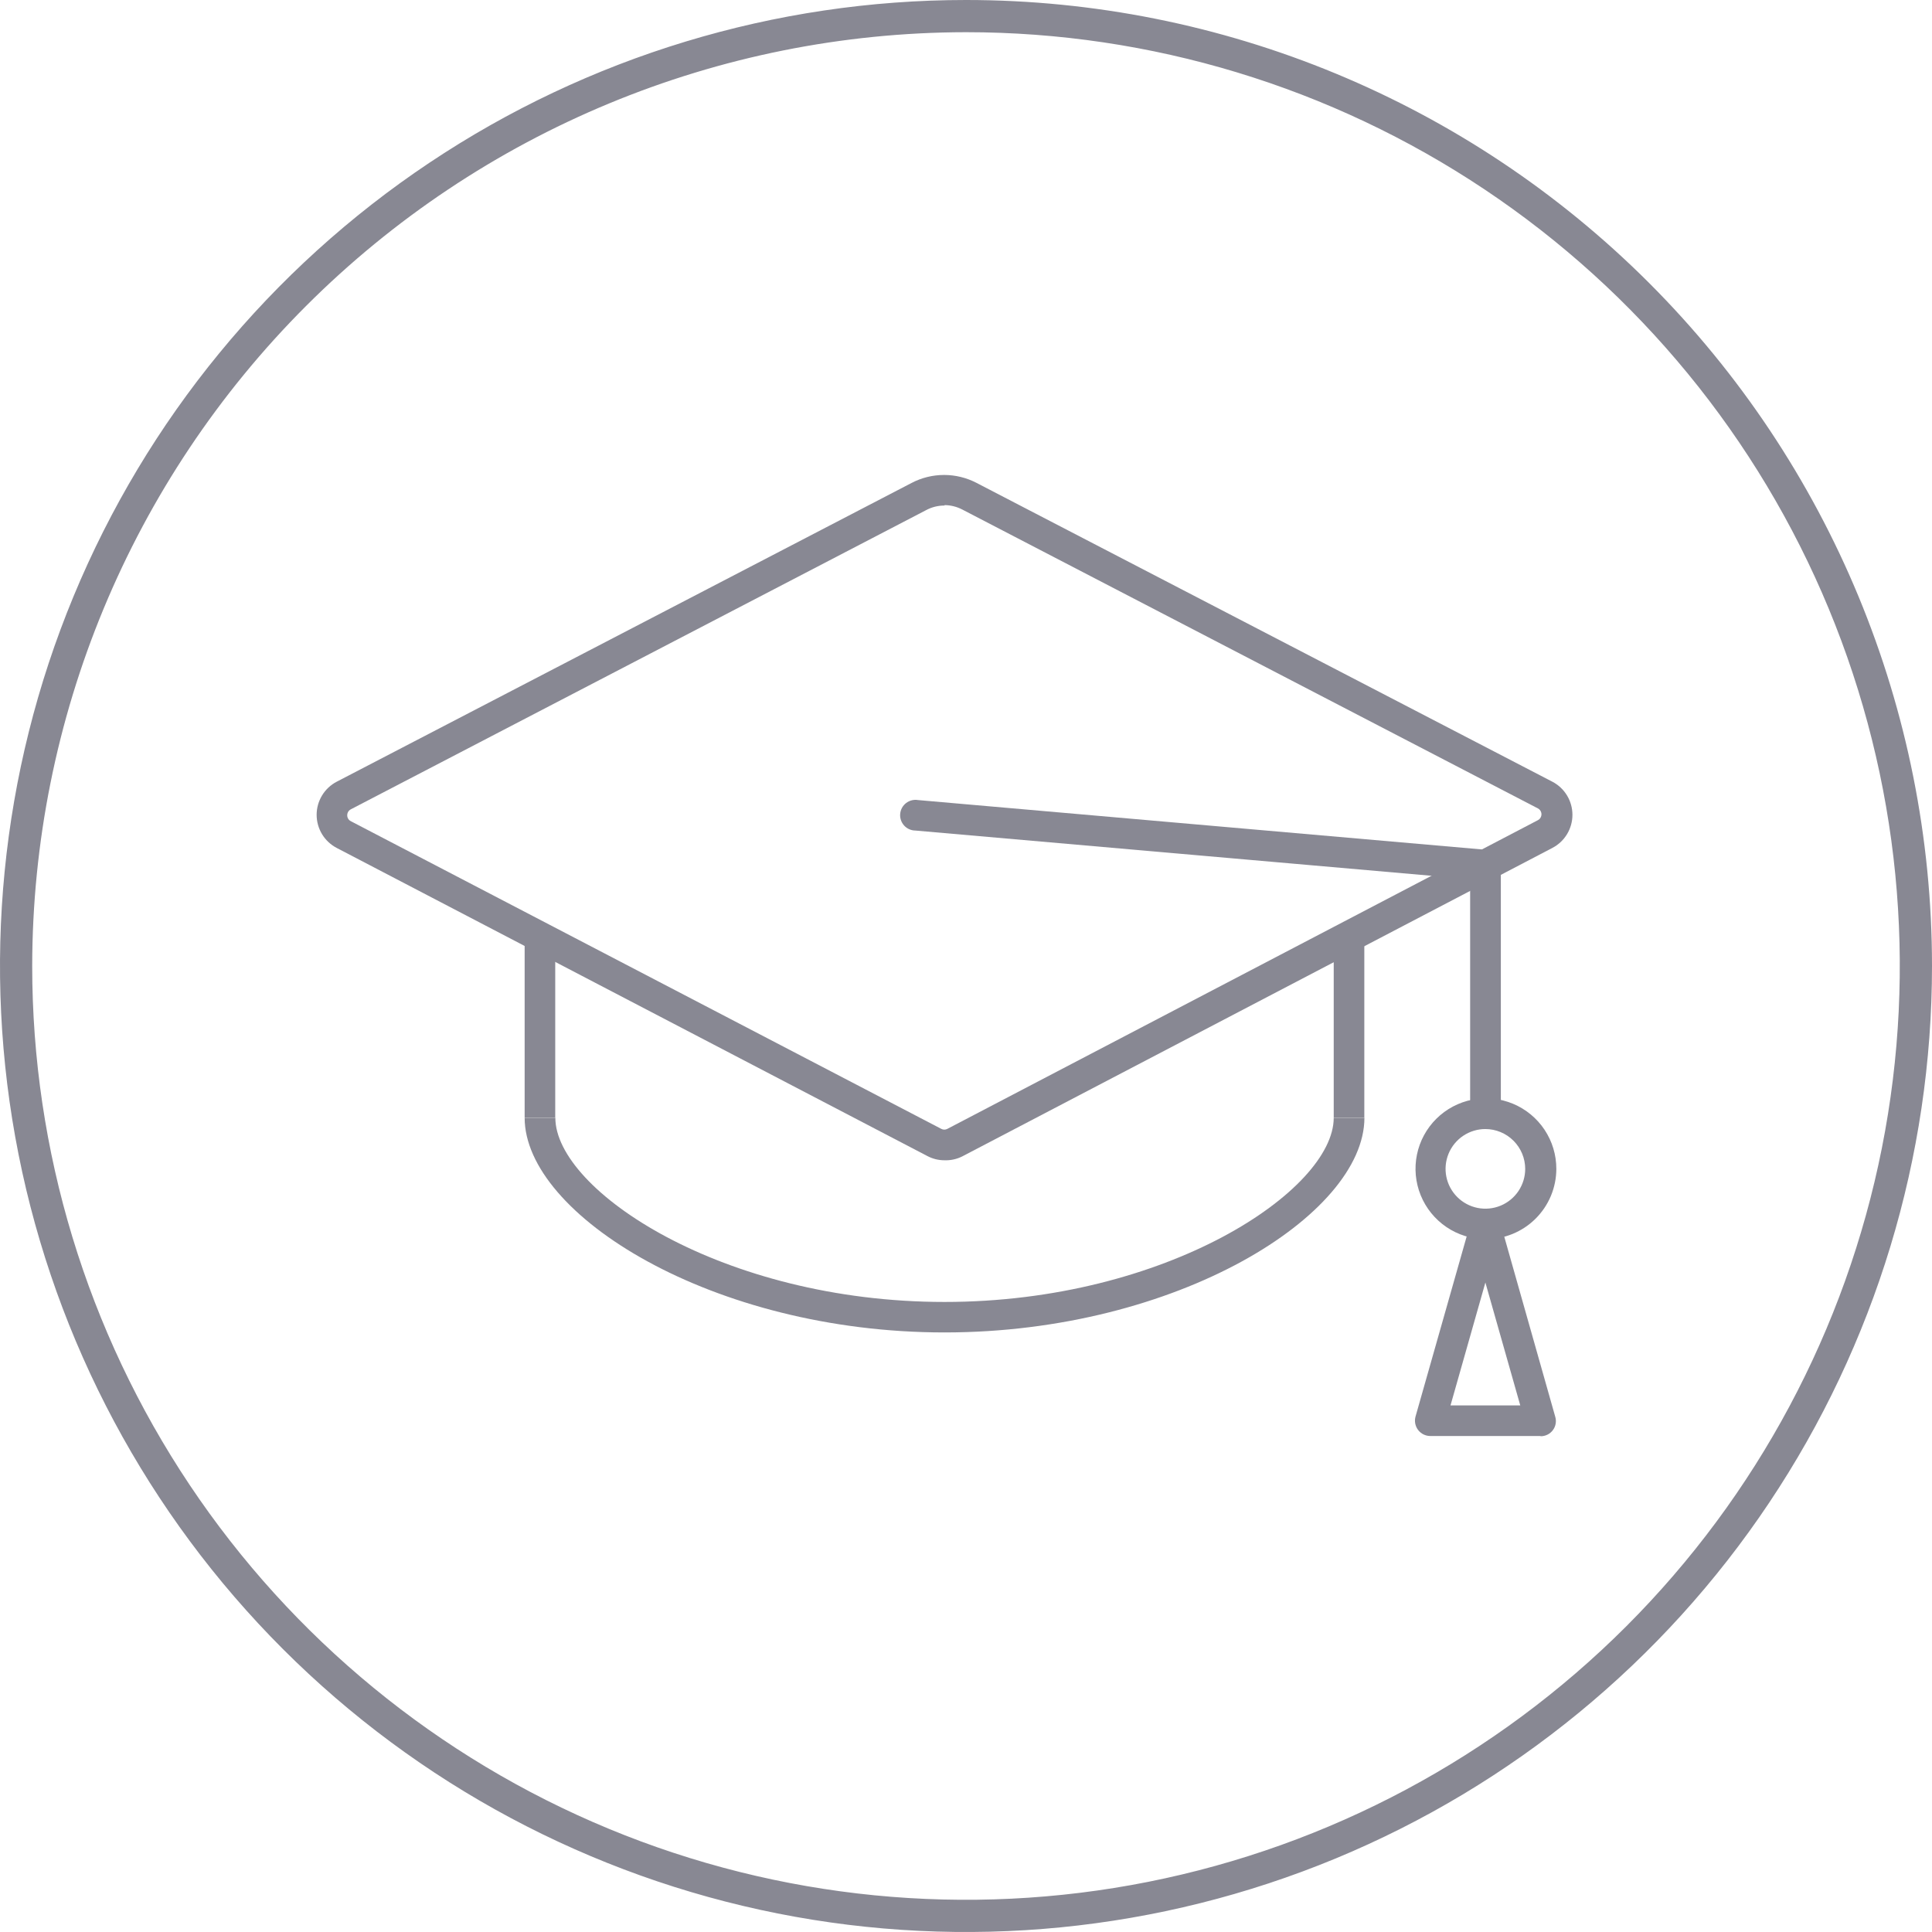 <svg width="180" height="180" viewBox="0 0 180 180" fill="none" xmlns="http://www.w3.org/2000/svg">
<g clip-path="url(#clip0)">
<path d="M90 3C107.207 3 124.028 8.102 138.335 17.662C152.642 27.222 163.793 40.809 170.378 56.706C176.962 72.604 178.685 90.097 175.328 106.973C171.971 123.849 163.685 139.351 151.518 151.518C139.351 163.685 123.849 171.971 106.973 175.328C90.097 178.685 72.604 176.962 56.706 170.378C40.809 163.793 27.222 152.642 17.662 138.335C8.102 124.028 3 107.207 3 90C3.026 66.934 12.201 44.821 28.511 28.511C44.821 12.201 66.934 3.026 90 3ZM90 0C72.2 0 54.799 5.278 39.999 15.168C25.198 25.057 13.663 39.113 6.851 55.559C0.039 72.004 -1.743 90.1 1.729 107.558C5.202 125.016 13.774 141.053 26.36 153.64C38.947 166.226 54.984 174.798 72.442 178.271C89.9 181.743 107.996 179.961 124.442 173.149C140.887 166.337 154.943 154.802 164.832 140.001C174.722 125.201 180 107.8 180 90C180 66.13 170.518 43.239 153.64 26.36C136.761 9.482 113.869 0 90 0V0Z" fill="#888893"/>
<path d="M88 108.1C87.439 108.102 86.885 107.964 86.39 107.7L31.37 79C30.806 78.706 30.334 78.263 30.004 77.719C29.675 77.175 29.5 76.551 29.5 75.915C29.5 75.279 29.675 74.655 30.004 74.111C30.334 73.567 30.806 73.124 31.37 72.83L84.92 45C85.858 44.508 86.901 44.251 87.96 44.251C89.019 44.251 90.062 44.508 91 45L144.63 72.83C145.194 73.124 145.666 73.567 145.996 74.111C146.325 74.655 146.5 75.279 146.5 75.915C146.5 76.551 146.325 77.175 145.996 77.719C145.666 78.263 145.194 78.706 144.63 79L89.63 107.75C89.124 108 88.564 108.12 88 108.1ZM88 47.1C87.4 47.098 86.808 47.245 86.28 47.53L32.69 75.4C32.587 75.452 32.5 75.532 32.44 75.631C32.38 75.73 32.349 75.844 32.35 75.96C32.349 76.074 32.381 76.186 32.441 76.284C32.501 76.381 32.587 76.459 32.69 76.51L87.69 105.17C87.779 105.219 87.879 105.245 87.98 105.245C88.081 105.245 88.181 105.219 88.27 105.17L143.27 76.42C143.373 76.369 143.46 76.289 143.521 76.191C143.581 76.093 143.614 75.98 143.614 75.865C143.614 75.75 143.581 75.637 143.521 75.539C143.46 75.441 143.373 75.361 143.27 75.31L89.67 47.48C89.155 47.209 88.582 47.065 88 47.06V47.1Z" fill="#888893"/>
<path d="M138.39 105.19C138.014 105.187 137.655 105.037 137.389 104.771C137.123 104.505 136.973 104.146 136.97 103.77V81.91L85.28 77.38C85.083 77.378 84.888 77.336 84.708 77.255C84.528 77.175 84.366 77.058 84.233 76.911C84.101 76.765 84 76.593 83.937 76.406C83.874 76.219 83.85 76.021 83.868 75.825C83.885 75.628 83.943 75.437 84.037 75.264C84.132 75.091 84.261 74.939 84.418 74.819C84.574 74.698 84.753 74.611 84.945 74.563C85.136 74.515 85.335 74.507 85.53 74.54L138.53 79.18C138.885 79.212 139.214 79.376 139.455 79.638C139.695 79.901 139.829 80.244 139.83 80.6V103.77C139.829 103.958 139.79 104.143 139.717 104.316C139.644 104.489 139.538 104.646 139.404 104.778C139.27 104.91 139.112 105.014 138.938 105.085C138.764 105.156 138.578 105.191 138.39 105.19Z" fill="#888893"/>
<path d="M138.39 115.45C137.094 115.44 135.831 115.047 134.758 114.32C133.686 113.592 132.853 112.564 132.364 111.364C131.876 110.164 131.753 108.846 132.013 107.576C132.273 106.307 132.902 105.143 133.823 104.23C134.743 103.318 135.913 102.699 137.185 102.451C138.456 102.203 139.773 102.338 140.969 102.837C142.164 103.337 143.185 104.179 143.903 105.258C144.62 106.337 145.002 107.604 145 108.9C144.999 109.765 144.826 110.621 144.493 111.419C144.16 112.217 143.672 112.941 143.057 113.55C142.443 114.159 141.714 114.64 140.913 114.966C140.112 115.292 139.255 115.457 138.39 115.45ZM138.39 105.19C137.656 105.19 136.939 105.408 136.329 105.815C135.719 106.223 135.243 106.802 134.962 107.48C134.682 108.158 134.608 108.904 134.751 109.624C134.894 110.343 135.248 111.005 135.767 111.523C136.285 112.042 136.947 112.396 137.666 112.539C138.386 112.682 139.132 112.608 139.81 112.328C140.488 112.047 141.067 111.571 141.475 110.961C141.882 110.351 142.1 109.634 142.1 108.9C142.097 107.917 141.706 106.975 141.01 106.28C140.315 105.584 139.373 105.193 138.39 105.19Z" fill="#888893"/>
<path d="M143.53 133.79H133.26C133.04 133.79 132.822 133.739 132.625 133.642C132.427 133.544 132.255 133.402 132.121 133.227C131.988 133.052 131.897 132.848 131.855 132.632C131.813 132.415 131.821 132.192 131.88 131.98L137.02 113.88C137.109 113.587 137.291 113.331 137.538 113.151C137.785 112.971 138.084 112.875 138.39 112.88C138.697 112.877 138.997 112.972 139.245 113.152C139.494 113.332 139.678 113.587 139.77 113.88L144.9 132C144.963 132.212 144.975 132.435 144.935 132.653C144.896 132.87 144.806 133.075 144.672 133.251C144.539 133.427 144.366 133.57 144.168 133.667C143.969 133.764 143.751 133.813 143.53 133.81V133.79ZM135.14 130.94H141.64L138.39 119.49L135.14 130.94Z" fill="#888893"/>
<path d="M88 124.14C66.33 124.14 48.88 113.14 48.88 104.14H51.74C51.74 110.89 67.31 121.3 88 121.3C108.69 121.3 124.26 110.89 124.26 104.14H127.12C127.12 113.19 109.67 124.14 88 124.14Z" fill="#888893"/>
<path d="M51.73 87.3H48.88V104.13H51.73V87.3Z" fill="#888893"/>
<path d="M127.11 87.3H124.26V104.13H127.11V87.3Z" fill="#888893"/>
</g>
<defs>
<clipPath id="clip0">
<rect width="180" height="180" fill="white"/>
</clipPath>
</defs>
</svg>
